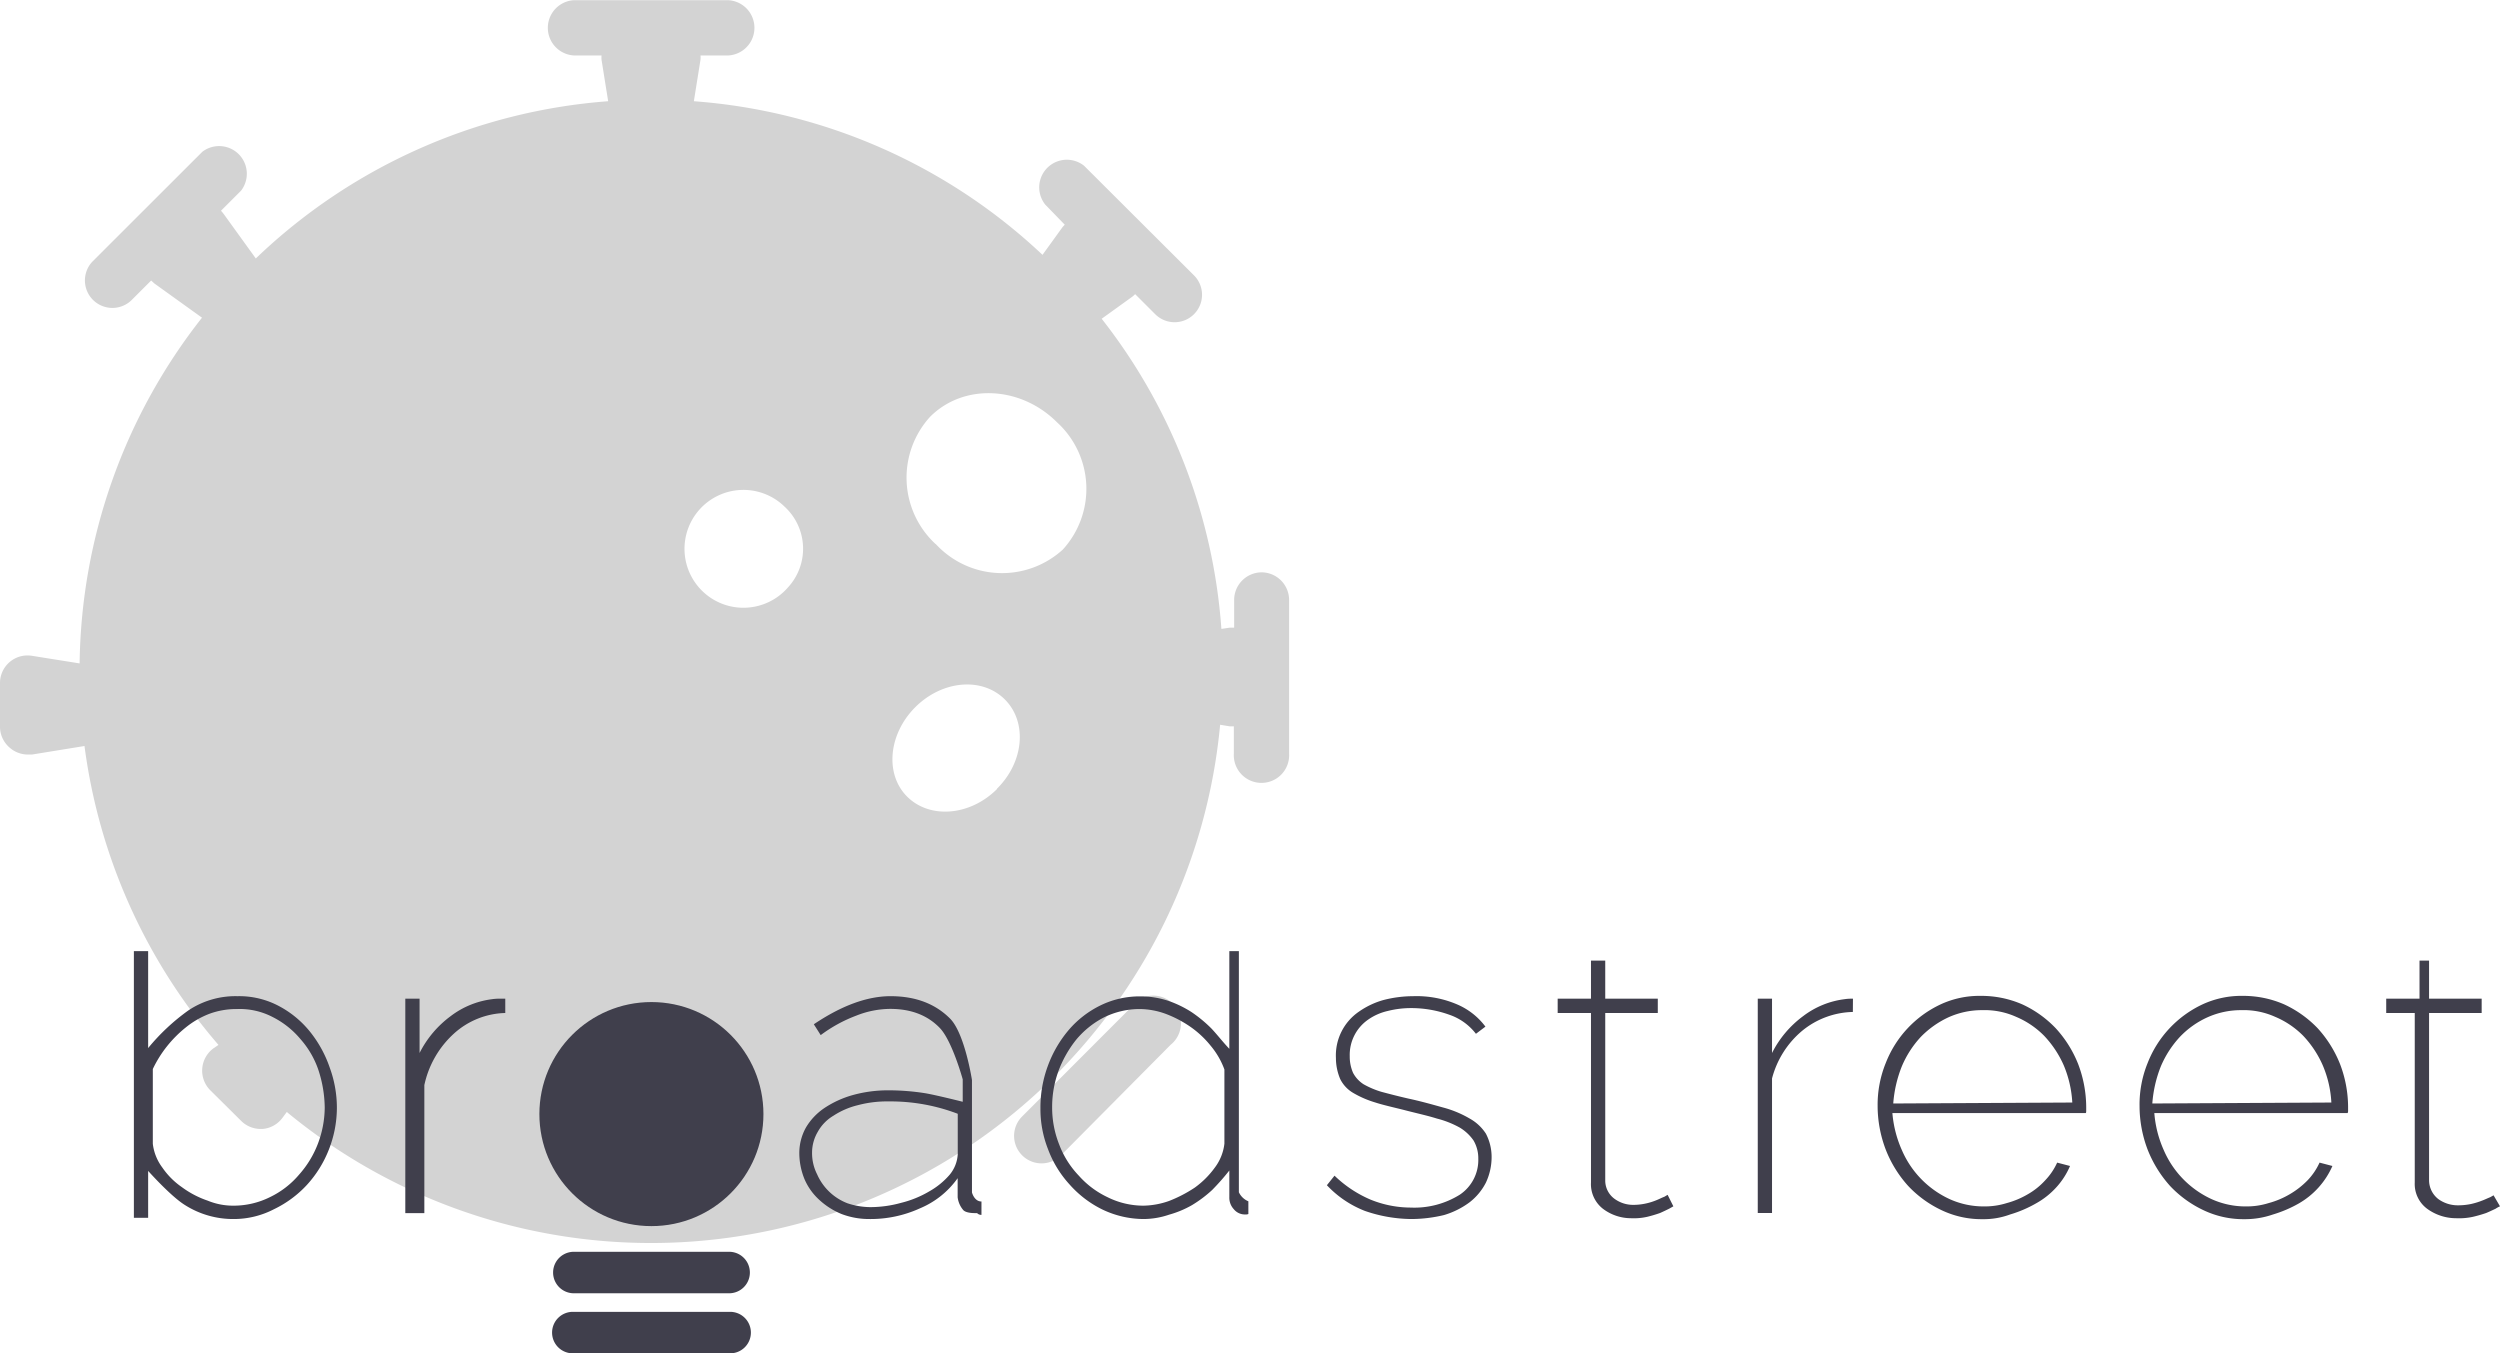 <svg xmlns="http://www.w3.org/2000/svg" xmlns:xlink="http://www.w3.org/1999/xlink" viewBox="0 0 497.65 269.39"><defs><style>.cls-1{fill:none;}.cls-2{fill:#008243;}.cls-3{fill:#549866;}.cls-4{fill:#f6acaa;}.cls-5{fill:#f0786a;}.cls-6{fill:#d3d3d3;}.cls-7{fill:url(#Tulips_Color);}.cls-8{fill:#403f4c;}</style><pattern id="Tulips_Color" data-name="Tulips Color" width="72.12" height="72.12" patternTransform="matrix(2.75, 0, 0, -2.75, -439.83, 3531.9)" patternUnits="userSpaceOnUse" viewBox="0 0 72.12 72.12"><rect class="cls-1" width="72.12" height="72.12"/><rect class="cls-1" width="72.12" height="72.12"/><rect class="cls-2" x="70.74" y="-6.57" width="2.75" height="13.13"/><rect class="cls-2" x="-1.38" y="-6.57" width="2.75" height="13.13"/><rect class="cls-2" x="70.74" y="-6.57" width="2.75" height="13.13"/><polygon class="cls-2" points="7.38 -1.87 7.38 1.13 1.94 -3 1.94 -6 7.38 -1.87"/><polygon class="cls-2" points="64.74 -1.87 64.74 1.13 70.18 -3 70.18 -6 64.74 -1.87"/><polygon class="cls-3" points="7.38 1.13 7.38 4.13 1.94 0 1.94 -3 7.38 1.13"/><polygon class="cls-3" points="64.74 1.13 64.74 4.13 70.18 0 70.18 -3 64.74 1.13"/><rect class="cls-2" x="-1.38" y="-6.57" width="2.75" height="13.13"/><polygon class="cls-4" points="66.12 20.94 69.12 17.94 72.12 20.94 75.12 17.94 78.12 20.94 78.12 16.25 75.12 13.25 72.12 16.25 69.12 13.25 66.12 16.25 66.12 20.94"/><polygon class="cls-5" points="66.12 9.94 69.12 6.94 75.12 6.94 78.12 9.94 78.12 16.25 75.12 13.25 72.12 16.25 69.12 13.25 66.12 16.25 66.12 9.94"/><rect class="cls-2" x="70.74" y="65.55" width="2.75" height="13.13"/><rect class="cls-2" x="70.74" y="-6.57" width="2.75" height="13.13"/><polygon class="cls-4" points="-6 20.94 -3 17.94 0 20.94 3 17.94 6 20.94 6 16.25 3 13.25 0 16.25 -3 13.25 -6 16.25 -6 20.94"/><polygon class="cls-4" points="66.12 20.94 69.12 17.94 72.12 20.94 75.12 17.94 78.12 20.94 78.12 16.25 75.12 13.25 72.12 16.25 69.12 13.25 66.12 16.25 66.12 20.94"/><polygon class="cls-4" points="30.06 57 33.06 54 36.06 57 39.06 54 42.06 57 42.06 52.31 39.06 49.31 36.06 52.31 33.06 49.31 30.06 52.31 30.06 57"/><polygon class="cls-5" points="-6 9.94 -3 6.94 3 6.94 6 9.94 6 16.25 3 13.25 0 16.25 -3 13.25 -6 16.25 -6 9.94"/><polygon class="cls-5" points="66.12 9.94 69.12 6.94 75.12 6.94 78.12 9.94 78.12 16.25 75.12 13.25 72.12 16.25 69.12 13.25 66.12 16.25 66.12 9.94"/><polygon class="cls-5" points="30.06 46 33.06 43 39.06 43 42.06 46 42.06 52.31 39.06 49.31 36.06 52.31 33.06 49.31 30.06 52.31 30.06 46"/><rect class="cls-2" x="-1.38" y="65.55" width="2.75" height="13.13"/><rect class="cls-2" x="-1.38" y="-6.57" width="2.75" height="13.13"/><rect class="cls-2" x="70.74" y="-6.57" width="2.75" height="13.13"/><rect class="cls-2" x="70.74" y="65.55" width="2.75" height="13.13"/><rect class="cls-2" x="34.68" y="29.49" width="2.75" height="13.13"/><polygon class="cls-2" points="7.38 70.24 7.38 73.25 1.94 69.12 1.94 66.12 7.38 70.24"/><polygon class="cls-2" points="7.38 -1.87 7.38 1.13 1.94 -3 1.94 -6 7.38 -1.87"/><polygon class="cls-2" points="64.74 -1.87 64.74 1.13 70.18 -3 70.18 -6 64.74 -1.87"/><polygon class="cls-2" points="64.74 70.24 64.74 73.25 70.18 69.12 70.18 66.12 64.74 70.24"/><polygon class="cls-2" points="43.43 34.18 43.43 37.18 38 33.06 38 30.06 43.43 34.18"/><polygon class="cls-2" points="28.68 34.18 28.68 37.18 34.12 33.06 34.12 30.06 28.68 34.18"/><polygon class="cls-3" points="7.38 73.25 7.38 76.25 1.94 72.12 1.94 69.12 7.38 73.25"/><polygon class="cls-3" points="7.38 1.13 7.38 4.13 1.94 0 1.94 -3 7.38 1.13"/><polygon class="cls-3" points="64.74 1.13 64.74 4.13 70.18 0 70.18 -3 64.74 1.13"/><polygon class="cls-3" points="64.74 73.25 64.74 76.25 70.18 72.12 70.18 69.12 64.74 73.25"/><polygon class="cls-3" points="43.43 37.18 43.43 40.19 38 36.06 38 33.06 43.43 37.18"/><polygon class="cls-3" points="28.68 37.18 28.68 40.19 34.12 36.06 34.12 33.06 28.68 37.18"/><polygon class="cls-4" points="-6 20.94 -3 17.94 0 20.94 3 17.94 6 20.94 6 16.25 3 13.25 0 16.25 -3 13.25 -6 16.25 -6 20.94"/><polygon class="cls-5" points="-6 9.94 -3 6.94 3 6.94 6 9.94 6 16.25 3 13.25 0 16.25 -3 13.25 -6 16.25 -6 9.94"/><rect class="cls-2" x="-1.38" y="-6.57" width="2.75" height="13.13"/><rect class="cls-2" x="-1.38" y="65.55" width="2.75" height="13.13"/><rect class="cls-2" x="70.74" y="65.55" width="2.75" height="13.13"/><rect class="cls-2" x="-1.38" y="65.55" width="2.75" height="13.13"/><rect class="cls-2" x="70.74" y="65.55" width="2.75" height="13.13"/><polygon class="cls-2" points="7.38 70.24 7.38 73.25 1.94 69.12 1.94 66.12 7.38 70.24"/><polygon class="cls-2" points="64.74 70.24 64.74 73.25 70.18 69.12 70.18 66.12 64.74 70.24"/><polygon class="cls-3" points="7.38 73.25 7.38 76.25 1.94 72.12 1.94 69.12 7.38 73.25"/><polygon class="cls-3" points="64.74 73.25 64.74 76.25 70.18 72.12 70.18 69.12 64.74 73.25"/><rect class="cls-2" x="-1.38" y="65.55" width="2.75" height="13.13"/></pattern></defs><g id="full-logo"><path class="cls-6" d="M251.17,113.93a5.5,5.5,0,0,0-5.5,5.5v5.51h-.86l-1.68.25A113.09,113.09,0,0,0,219.3,63.45l6-4.32a4.57,4.57,0,0,0,.66-.58l4,4a5.46,5.46,0,1,0,7.71-7.74L215.8,33a5.5,5.5,0,0,0-7.73,7.73l3.88,4a6.53,6.53,0,0,0-.55.63l-3.88,5.37a113.34,113.34,0,0,0-69.4-30.58l1.32-8.26a4,4,0,0,0,0-.85H145a5.51,5.51,0,0,0,0-11H114.23a5.51,5.51,0,0,0,0,11h5.51a6,6,0,0,0,0,.85l1.32,8.26A113.54,113.54,0,0,0,50.92,51.45l-6.38-8.84c-.17-.23-.36-.45-.55-.66l4-4a5.51,5.51,0,0,0-7.71-7.74L18.36,52.11a5.47,5.47,0,0,0,7.73,7.73l4-4,.63.58,9.49,6.82a113.41,113.41,0,0,0-24.36,68.82l-9.52-1.52A5.48,5.48,0,0,0,0,136v8.75a5.49,5.49,0,0,0,1.93,4.08,5.49,5.49,0,0,0,3.58,1.37h.85l10.46-1.7A113.58,113.58,0,0,0,43.49,208l-1,.68a5.52,5.52,0,0,0-.66,8.32l6.19,6.14a5.51,5.51,0,0,0,3.85,1.59h.39a5.49,5.49,0,0,0,4-2.26l.83-1.12a113.79,113.79,0,0,0,185.79-77.08l1.88.31h.85V150a5.51,5.51,0,1,0,11,0V119.41A5.51,5.51,0,0,0,251.17,113.93Zm-94.44,3.14a11.73,11.73,0,1,1-.92-16.56l.48.45a11.36,11.36,0,0,1,.47,16.07Zm41.73,40c-5.34,5.34-13.32,6-17.84,1.55s-3.8-12.47,1.57-17.84,13.32-6.06,17.84-1.54S203.83,151.69,198.46,157Zm-12.22-48.77a18,18,0,0,1-1.1-25.33c6.66-6.68,18-6.19,25.29,1.11a17.93,17.93,0,0,1,1.13,25.32A17.94,17.94,0,0,1,186.24,108.26Z"/><path class="cls-6" d="M225.27,200.41,203.41,222.3a5.47,5.47,0,0,0,7.74,7.73L233,208a5.5,5.5,0,1,0-6.84-8.62,5.35,5.35,0,0,0-.89.89Z"/><path class="cls-7" d="M225.71,200.41l-22,21.89a5.47,5.47,0,0,0,7.73,7.73l21.86-22a5.51,5.51,0,0,0-7.57-7.6Z"/><path class="cls-8" d="M145.14,261.14H114.23a4.13,4.13,0,1,0,0,8.25h30.91a4.13,4.13,0,1,0,0-8.25Z"/><path class="cls-8" d="M145.14,249.18H114.23a4.13,4.13,0,0,0,0,8.26h30.91a4.13,4.13,0,1,0,0-8.26Z"/><circle class="cls-8" cx="129.67" cy="221.77" r="22.3"/><g id="raleway_then_moved_tops_of_b_d_and_t_by_20_px_i_beleive" data-name="raleway then moved tops of b d and t by 20 px i beleive"><path class="cls-8" d="M46.44,242.66a17.88,17.88,0,0,1-9.57-2.75c-2.83-1.72-7.38-6.83-7.38-6.83v9.33H26.65V189.33h2.84v19.3a41.65,41.65,0,0,1,8-7.49,16.83,16.83,0,0,1,9.76-2.84,16.84,16.84,0,0,1,8.34,2,19.88,19.88,0,0,1,6.16,5.12,23.58,23.58,0,0,1,3.89,7.11,23.26,23.26,0,0,1,1.42,8,22.87,22.87,0,0,1-1.61,8.34,22.61,22.61,0,0,1-4.36,7,21.71,21.71,0,0,1-6.54,4.83A17.38,17.38,0,0,1,46.44,242.66Zm0-2.66a16.24,16.24,0,0,0,7.3-1.7,17.51,17.51,0,0,0,5.78-4.46,19.91,19.91,0,0,0,3.79-6.25,20.6,20.6,0,0,0,1.33-7.11,24.79,24.79,0,0,0-1.23-7.4,18,18,0,0,0-3.61-6.25,17.38,17.38,0,0,0-5.49-4.36,14.17,14.17,0,0,0-7.11-1.61,15.6,15.6,0,0,0-5.5.94,17.26,17.26,0,0,0-4.64,2.66,23.9,23.9,0,0,0-3.8,3.79,23.27,23.27,0,0,0-2.84,4.55v14.88a9.76,9.76,0,0,0,1.9,4.74,15.1,15.1,0,0,0,3.88,3.89A18.74,18.74,0,0,0,41.34,239,13.24,13.24,0,0,0,46.46,240Z"/><path class="cls-8" d="M100.49,201.65a15.77,15.77,0,0,0-10.09,4.06A19.3,19.3,0,0,0,84.47,216v25.49H80.68V198.8h2.84v10.81a20.67,20.67,0,0,1,6.18-7.33,17.14,17.14,0,0,1,8.24-3.38,9.07,9.07,0,0,1,1.57-.1h1.07v2.85Z"/><path class="cls-8" d="M173,242.66a15.38,15.38,0,0,1-5.49-1,14.82,14.82,0,0,1-4.46-2.85,11.89,11.89,0,0,1-2.94-4.17,13.87,13.87,0,0,1-1-5.21,10.44,10.44,0,0,1,1.33-5,12.11,12.11,0,0,1,3.69-3.88,19.87,19.87,0,0,1,5.6-2.56,26.19,26.19,0,0,1,7.1-.95,46.86,46.86,0,0,1,7.3.57c2.26.38,7.51,1.71,7.51,1.71v-4.46s-2.1-7.68-4.57-10.24-5.78-3.79-9.86-3.79a18.51,18.51,0,0,0-6.73,1.33,28.6,28.6,0,0,0-7.11,3.89L162,203.89c5.5-3.7,10.61-5.59,15.26-5.59,5,0,8.91,1.51,11.85,4.45S193.48,215,193.48,215v22.37s.45,1.8,1.89,1.8v2.66a1.14,1.14,0,0,1-.87-.35h-.38s-1.76.06-2.37-.6a4.8,4.8,0,0,1-1.12-2.56v-3.79a17.41,17.41,0,0,1-7.5,6A23.71,23.71,0,0,1,173,242.66Zm.21-2.37a22.89,22.89,0,0,0,6.16-.85,20.68,20.68,0,0,0,5.6-2.28,15.14,15.14,0,0,0,4.07-3.32,7,7,0,0,0,1.61-4.07v-8.06a37.49,37.49,0,0,0-13.74-2.46,22.46,22.46,0,0,0-6.16.75,15.55,15.55,0,0,0-4.84,2.09,8.56,8.56,0,0,0-3.13,3.22,8.16,8.16,0,0,0-1.13,4.17,9.29,9.29,0,0,0,1,4.27,10.83,10.83,0,0,0,6.06,5.78A14.67,14.67,0,0,0,173.19,240.29Z"/><path class="cls-8" d="M227.68,242.66a19.14,19.14,0,0,1-8.25-1.9,21.1,21.1,0,0,1-6.54-5,21.43,21.43,0,0,1-4.27-7,21.82,21.82,0,0,1-1.51-8.15,23.9,23.9,0,0,1,1.51-8.53,23.47,23.47,0,0,1,4.17-7.11,19.68,19.68,0,0,1,6.26-4.83,17.7,17.7,0,0,1,8-1.8,17.43,17.43,0,0,1,5.41.85,21.48,21.48,0,0,1,4.73,2.28,26.37,26.37,0,0,1,4,3.31c1.14,1.22,2.16,2.56,3.52,4V189.33h1.9v48a3.6,3.6,0,0,0,1.89,1.8v2.53a1.26,1.26,0,0,1-.61.09,2.82,2.82,0,0,1-2.3-1.06,3.35,3.35,0,0,1-.88-2.38V233a46,46,0,0,1-3.43,3.89,24.45,24.45,0,0,1-4,3,19.73,19.73,0,0,1-4.55,1.9A15.89,15.89,0,0,1,227.68,242.66ZM227.6,240a15.94,15.94,0,0,0,5.12-.94,26.76,26.76,0,0,0,5.12-2.66,17.68,17.68,0,0,0,4-4,9.75,9.75,0,0,0,1.89-4.74V212.89a15.77,15.77,0,0,0-2.74-4.73,19.36,19.36,0,0,0-4.08-3.8A22.85,22.85,0,0,0,232,201.8a15.41,15.41,0,0,0-5.12-.94,16.05,16.05,0,0,0-7.2,1.7,17.84,17.84,0,0,0-5.5,4.46,22.78,22.78,0,0,0-3.51,6.25,20.82,20.82,0,0,0-1.23,7.21,19.9,19.9,0,0,0,1.42,7.39,18.25,18.25,0,0,0,3.89,6.16,17.83,17.83,0,0,0,5.69,4.27A16.05,16.05,0,0,0,227.6,240Z"/><path class="cls-8" d="M281,242.66a28.85,28.85,0,0,1-9.29-1.61,20.65,20.65,0,0,1-7.58-5.12l1.52-1.9a23.66,23.66,0,0,0,7.11,4.74,21.37,21.37,0,0,0,8.05,1.61,17.09,17.09,0,0,0,9.77-2.56,8.32,8.32,0,0,0,3.69-7.2,7,7,0,0,0-.95-3.6,8.93,8.93,0,0,0-2.74-2.56,18.93,18.93,0,0,0-4.55-1.8c-1.81-.57-3.8-1-6.17-1.61s-4.45-1.05-6.16-1.61a19.87,19.87,0,0,1-4.36-1.9,6.59,6.59,0,0,1-2.56-2.75,10.69,10.69,0,0,1-.85-4.17,10.56,10.56,0,0,1,4.65-9.29,16,16,0,0,1,4.83-2.27,23.77,23.77,0,0,1,5.88-.76,20.52,20.52,0,0,1,8.91,1.7,13.78,13.78,0,0,1,5.49,4.36l-1.89,1.43a11.26,11.26,0,0,0-5.31-3.8,22.46,22.46,0,0,0-7.49-1.32,18.92,18.92,0,0,0-4.74.57,11.05,11.05,0,0,0-3.88,1.7,8.54,8.54,0,0,0-3.7,7.3,8.07,8.07,0,0,0,.66,3.32,6.08,6.08,0,0,0,2.09,2.27,17,17,0,0,0,3.6,1.52c1.42.38,3.22.85,5.31,1.33,2.65.57,4.93,1.23,7,1.8a21.14,21.14,0,0,1,5.22,2.18,9.08,9.08,0,0,1,3.22,3,10,10,0,0,1,1.14,4.65,12,12,0,0,1-1.14,5.11,11.66,11.66,0,0,1-3.22,3.89,16.2,16.2,0,0,1-5.12,2.56A28,28,0,0,1,281,242.66Z"/><path class="cls-8" d="M333.1,240.13l-.85.48c-.57.28-1.14.56-1.8.85a25.86,25.86,0,0,1-2.56.76,12.07,12.07,0,0,1-3.23.28,9.26,9.26,0,0,1-5.59-1.89,6.22,6.22,0,0,1-2.37-5.22V201.65h-6.63V198.8h6.63v-7.58h2.84v7.58H330v2.85H319.54V235a4.5,4.5,0,0,0,1.81,3.61,6.27,6.27,0,0,0,3.79,1.23,11.62,11.62,0,0,0,2.56-.29,12.57,12.57,0,0,0,2.08-.66c.48-.19,1-.47,1.52-.66.19-.1.47-.29.66-.38Z"/><path class="cls-8" d="M368.83,201.44a16.46,16.46,0,0,0-10.09,3.75,18.4,18.4,0,0,0-6,9.49v26.78h-2.84V198.8h2.84v10.81a20.67,20.67,0,0,1,6.18-7.33,17.14,17.14,0,0,1,8.24-3.38,9,9,0,0,1,1.56-.1h.13Z"/><path class="cls-8" d="M394.62,242.69a18.51,18.51,0,0,1-8.15-1.8,22,22,0,0,1-6.64-4.83,23.49,23.49,0,0,1-4.45-7.21,24.51,24.51,0,0,1-1.62-8.72,22.08,22.08,0,0,1,1.62-8.53,21.5,21.5,0,0,1,10.9-11.66,18.32,18.32,0,0,1,8.05-1.7,20.35,20.35,0,0,1,8.25,1.7,21.81,21.81,0,0,1,6.63,4.74,23.12,23.12,0,0,1,4.46,7.11,24.36,24.36,0,0,1,1.61,8.53V221c0,.29,0,.48-.09.57H376.7a22.57,22.57,0,0,0,1.9,7.4,19,19,0,0,0,9.57,9.76,16.43,16.43,0,0,0,6.73,1.42,14.62,14.62,0,0,0,4.55-.66,17.06,17.06,0,0,0,4.27-1.8,14.11,14.11,0,0,0,3.41-2.75,12.69,12.69,0,0,0,2.37-3.51l2.56.67a15,15,0,0,1-2.66,4.17,15.75,15.75,0,0,1-4.17,3.31,24.12,24.12,0,0,1-5.12,2.18A15.11,15.11,0,0,1,394.62,242.69Zm17.89-23.22a22.17,22.17,0,0,0-1.7-7.4,20.56,20.56,0,0,0-3.89-5.87,17.19,17.19,0,0,0-5.59-3.79,15.32,15.32,0,0,0-6.73-1.33,16.23,16.23,0,0,0-6.73,1.42,18.64,18.64,0,0,0-5.5,3.89,20,20,0,0,0-3.79,5.87,24.84,24.84,0,0,0-1.71,7.4Z"/><path class="cls-8" d="M446.75,242.69a18.51,18.51,0,0,1-8.15-1.8,22,22,0,0,1-6.64-4.83,23.88,23.88,0,0,1-4.45-7.21,24.5,24.5,0,0,1-1.61-8.72,21.89,21.89,0,0,1,1.61-8.53,21.53,21.53,0,0,1,10.9-11.66,18.37,18.37,0,0,1,8.06-1.7,20.34,20.34,0,0,1,8.24,1.7,22,22,0,0,1,6.64,4.74,23.28,23.28,0,0,1,4.45,7.11,24.14,24.14,0,0,1,1.61,8.53V221a1.11,1.11,0,0,1-.09.57H428.84a22.31,22.31,0,0,0,1.89,7.4,19,19,0,0,0,9.58,9.76,16.38,16.38,0,0,0,6.72,1.42,14.57,14.57,0,0,0,4.55-.66,16.91,16.91,0,0,0,4.27-1.8,16.72,16.72,0,0,0,3.51-2.75,12.69,12.69,0,0,0,2.37-3.51l2.56.67a16,16,0,0,1-6.73,7.48,24.57,24.57,0,0,1-5.12,2.18A17,17,0,0,1,446.75,242.69Zm17.33-23.22a21.71,21.71,0,0,0-1.71-7.4,20.53,20.53,0,0,0-3.88-5.87,17.23,17.23,0,0,0-5.6-3.79,15.26,15.26,0,0,0-6.73-1.33,16.27,16.27,0,0,0-6.73,1.42,17.54,17.54,0,0,0-5.49,3.89,20.28,20.28,0,0,0-3.8,5.87,24.82,24.82,0,0,0-1.7,7.4Z"/><path class="cls-8" d="M497.65,240.13a4.68,4.68,0,0,0-.88.48c-.59.28-1.18.56-1.87.85a27.36,27.36,0,0,1-2.64.76,12.94,12.94,0,0,1-3.34.28,9.77,9.77,0,0,1-5.78-1.89,6.14,6.14,0,0,1-2.46-5.22V201.65H475V198.8h6.63v-7.58h1.9v7.58H494v2.85H483.53V235a4.77,4.77,0,0,0,1.86,3.7,6.61,6.61,0,0,0,3.92,1.23,12.43,12.43,0,0,0,2.65-.28,14.6,14.6,0,0,0,2.16-.67c.49-.18,1.08-.47,1.57-.66.19-.09.49-.28.68-.38Z"/></g></g></svg>